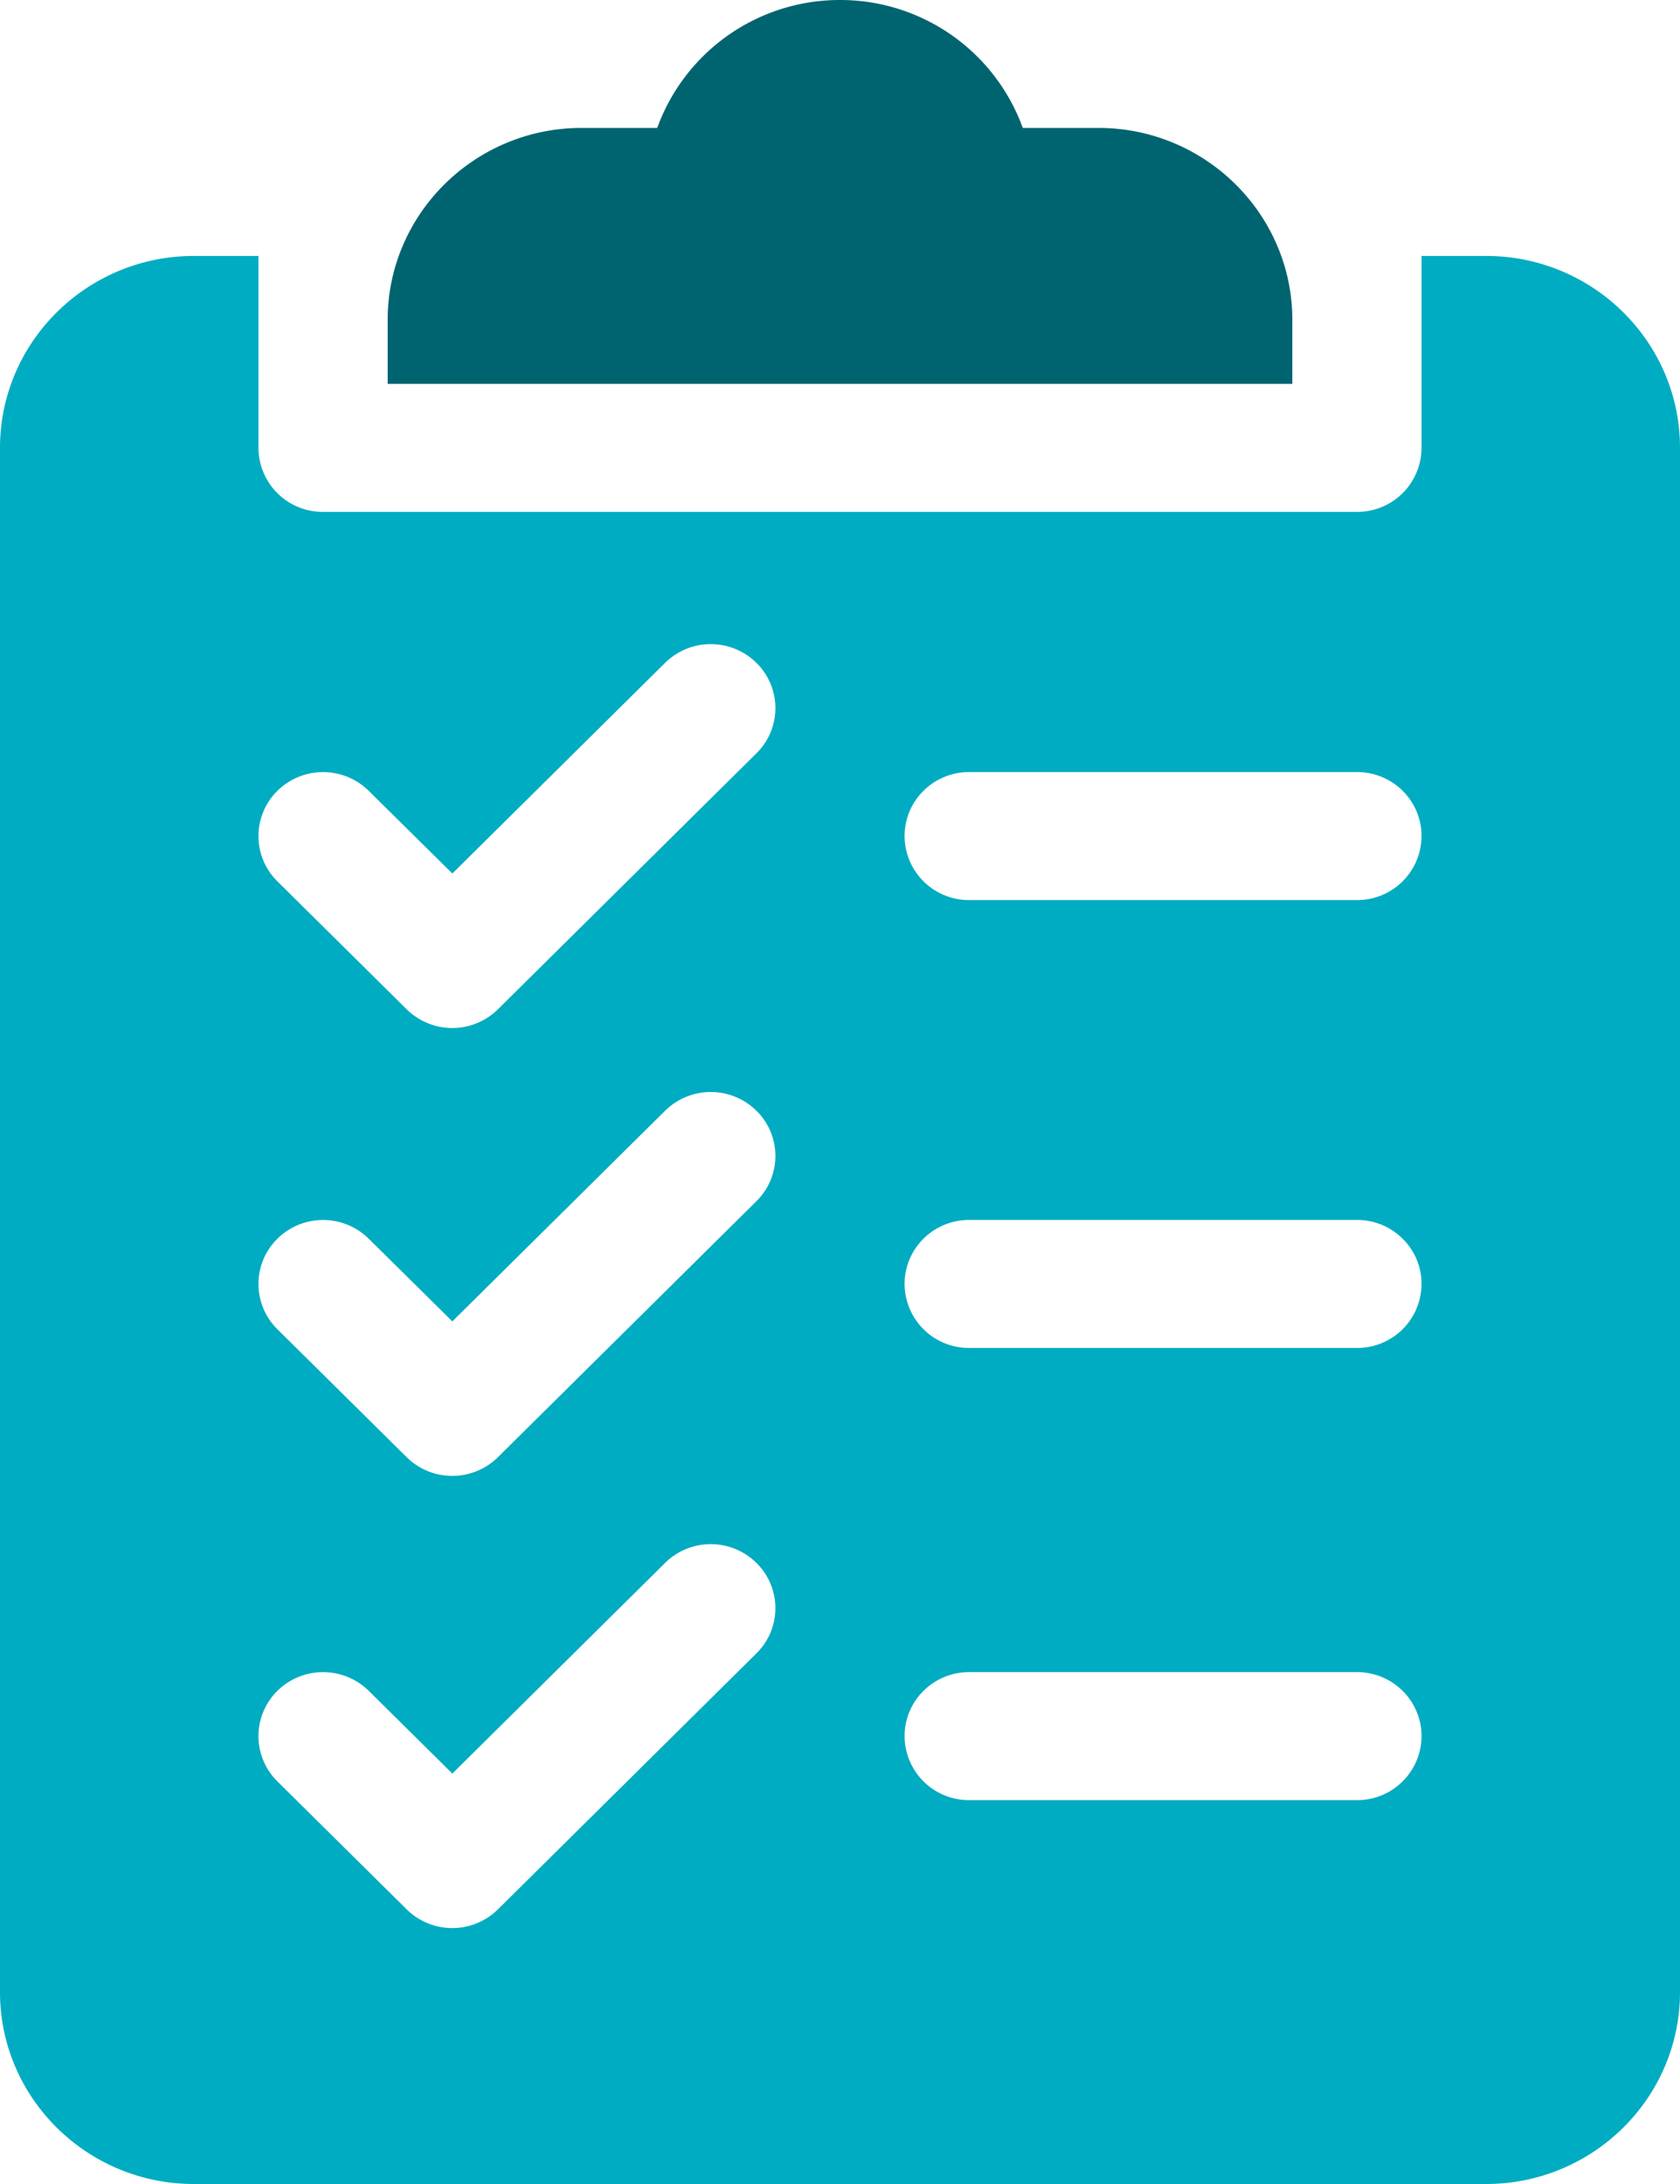 <svg xmlns="http://www.w3.org/2000/svg" width="20" height="26">
    <path fill="#00ACC1" fill-rule="evenodd" d="M17.692 3.047h-.769v2.285a.765.765 0 0 1-.769.762H3.846a.765.765 0 0 1-.769-.762V3.047h-.769C1.035 3.047 0 4.072 0 5.332v18.383C0 24.975 1.035 26 2.308 26h15.384C18.965 26 20 24.975 20 23.715V5.332c0-1.26-1.035-2.285-2.308-2.285zM9.005 19.683L5.928 22.73a.773.773 0 0 1-1.087 0l-1.539-1.523a.758.758 0 0 1 0-1.078.776.776 0 0 1 1.088 0l.995.985 2.533-2.508a.773.773 0 0 1 1.087 0 .755.755 0 0 1 0 1.077zm0-5.383l-3.077 3.047a.773.773 0 0 1-1.087 0l-1.539-1.523a.757.757 0 0 1 0-1.077.774.774 0 0 1 1.088 0l.995.984 2.533-2.508a.774.774 0 0 1 1.087 0 .755.755 0 0 1 0 1.077zm0-5.332l-3.077 3.047a.773.773 0 0 1-1.087 0l-1.539-1.523a.757.757 0 0 1 0-1.077.774.774 0 0 1 1.088 0l.995.984 2.533-2.508a.774.774 0 0 1 1.087 0 .755.755 0 0 1 0 1.077zm7.149 12.462h-4.616a.765.765 0 0 1-.769-.762c0-.421.344-.762.769-.762h4.616c.425 0 .769.341.769.762a.765.765 0 0 1-.769.762zm0-5.383h-4.616a.765.765 0 0 1-.769-.762c0-.421.344-.762.769-.762h4.616c.425 0 .769.341.769.762a.765.765 0 0 1-.769.762zm0-5.332h-4.616a.765.765 0 0 1-.769-.762c0-.421.344-.762.769-.762h4.616c.425 0 .769.341.769.762a.765.765 0 0 1-.769.762z"/>
    <path fill="#006470" fill-rule="evenodd" d="M13.077 1.523h-.901A2.311 2.311 0 0 0 10 0a2.311 2.311 0 0 0-2.176 1.523h-.901c-1.272 0-2.308 1.026-2.308 2.286v.761h10.77v-.761c0-1.26-1.036-2.286-2.308-2.286z"/>
</svg>
